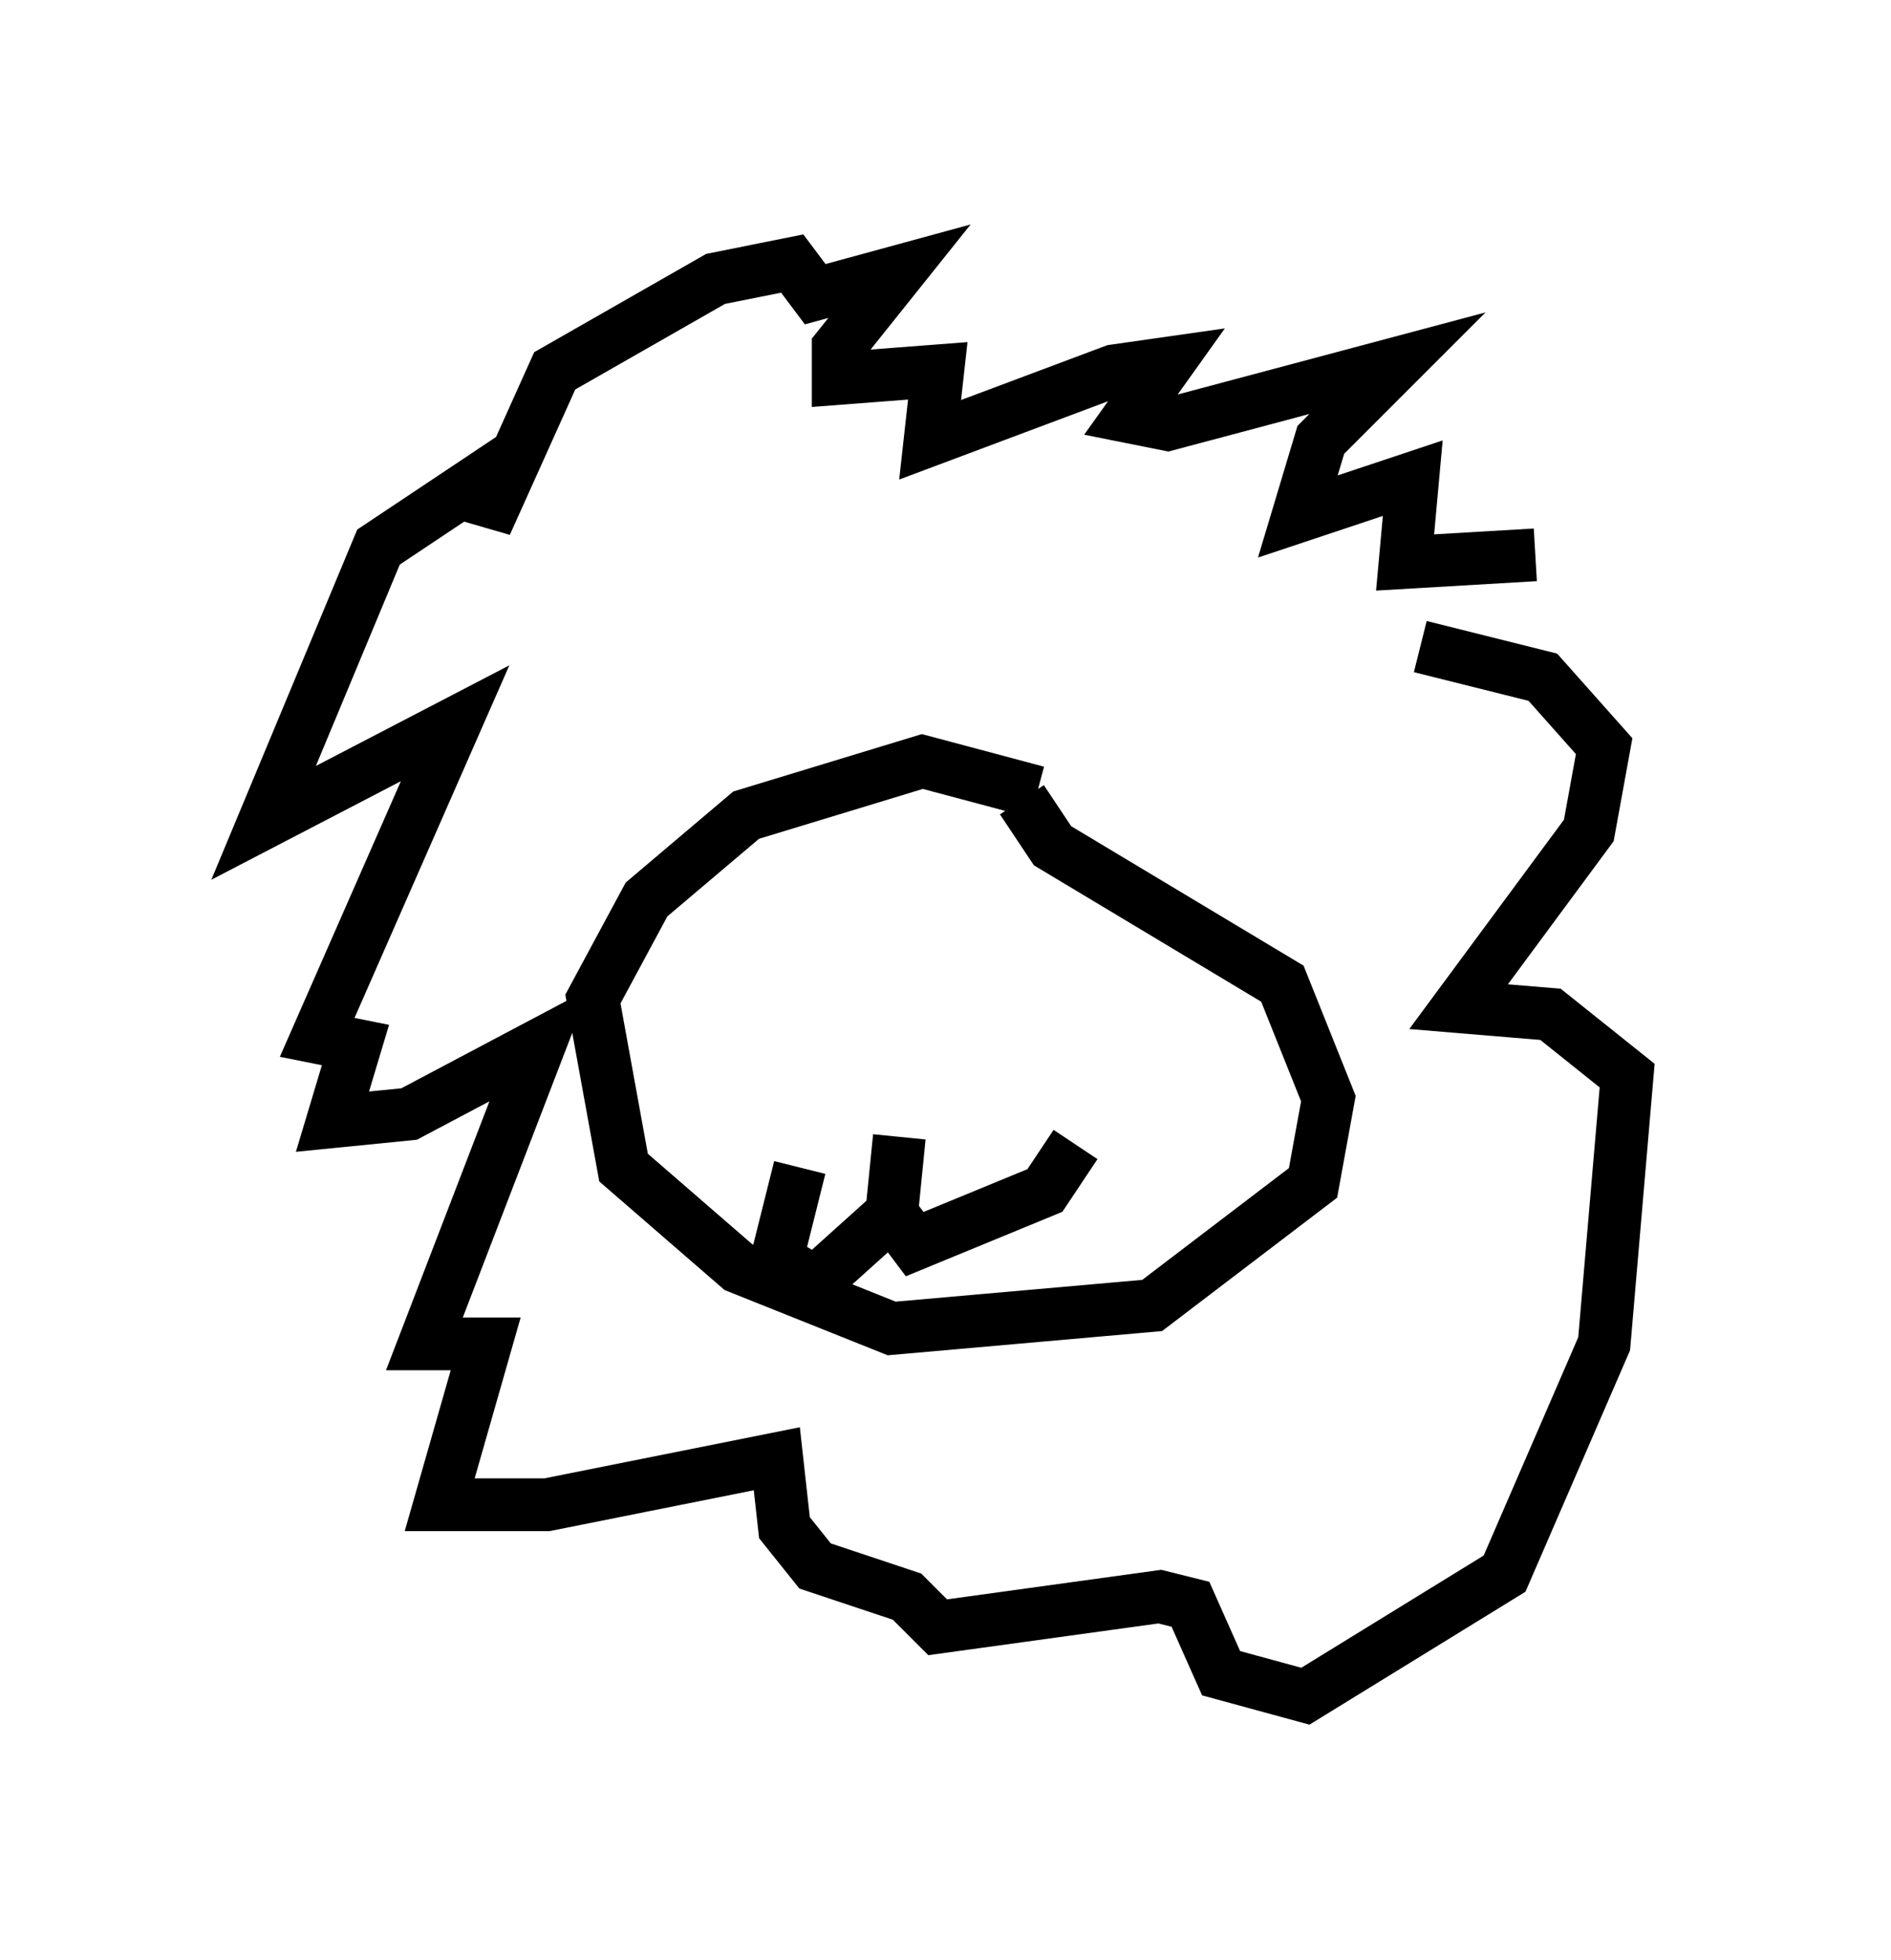 <?xml version="1.0" encoding="utf-8" ?>
<svg baseProfile="full" height="37.162" version="1.1" width="35.855" xmlns="http://www.w3.org/2000/svg" xmlns:ev="http://www.w3.org/2001/xml-events" xmlns:xlink="http://www.w3.org/1999/xlink"><defs /><rect fill="white" height="37.162" width="35.855" x="0" y="0" /><path d="M29.402, 12.553 m-0.291, -2.034 l-2.469, 0.145 0.145, -1.598 l-2.179, 0.726 0.436, -1.453 l1.453, -1.453 -4.358, 1.162 l-0.726, -0.145 0.726, -1.017 l-1.017, 0.145 -3.486, 1.307 l0.145, -1.307 -1.888, 0.145 l0.0, -0.581 1.162, -1.453 l-1.598, 0.436 -0.436, -0.581 l-1.453, 0.291 -3.05, 1.743 l-1.307, 2.905 0.145, -1.017 l-2.179, 1.453 -2.179, 5.229 l3.631, -1.888 -2.615, 5.955 l0.726, 0.145 -0.436, 1.453 l1.453, -0.145 2.469, -1.307 l-2.179, 5.665 1.162, 0.0 l-0.872, 3.05 2.034, 0.0 l4.358, -0.872 0.145, 1.307 l0.581, 0.726 1.743, 0.581 l0.581, 0.581 4.212, -0.581 l0.581, 0.145 0.581, 1.307 l1.598, 0.436 3.777, -2.324 l1.888, -4.358 0.436, -5.084 l-1.453, -1.162 -1.743, -0.145 l2.469, -3.341 0.291, -1.598 l-1.162, -1.307 -2.324, -0.581 m-7.263, 2.76 l-2.179, -0.581 -3.341, 1.017 l-1.888, 1.598 -1.017, 1.888 l0.581, 3.196 2.179, 1.888 l2.905, 1.162 4.939, -0.436 l3.05, -2.324 0.291, -1.598 l-0.872, -2.179 -4.358, -2.615 l-0.581, -0.872 m-4.212, 6.972 l-0.436, 1.743 0.726, 0.436 l1.453, -1.307 0.145, -1.453 l-0.145, 1.453 0.436, 0.581 l2.469, -1.017 0.581, -0.872 " fill="none" stroke="black" stroke-width="1" /></svg>